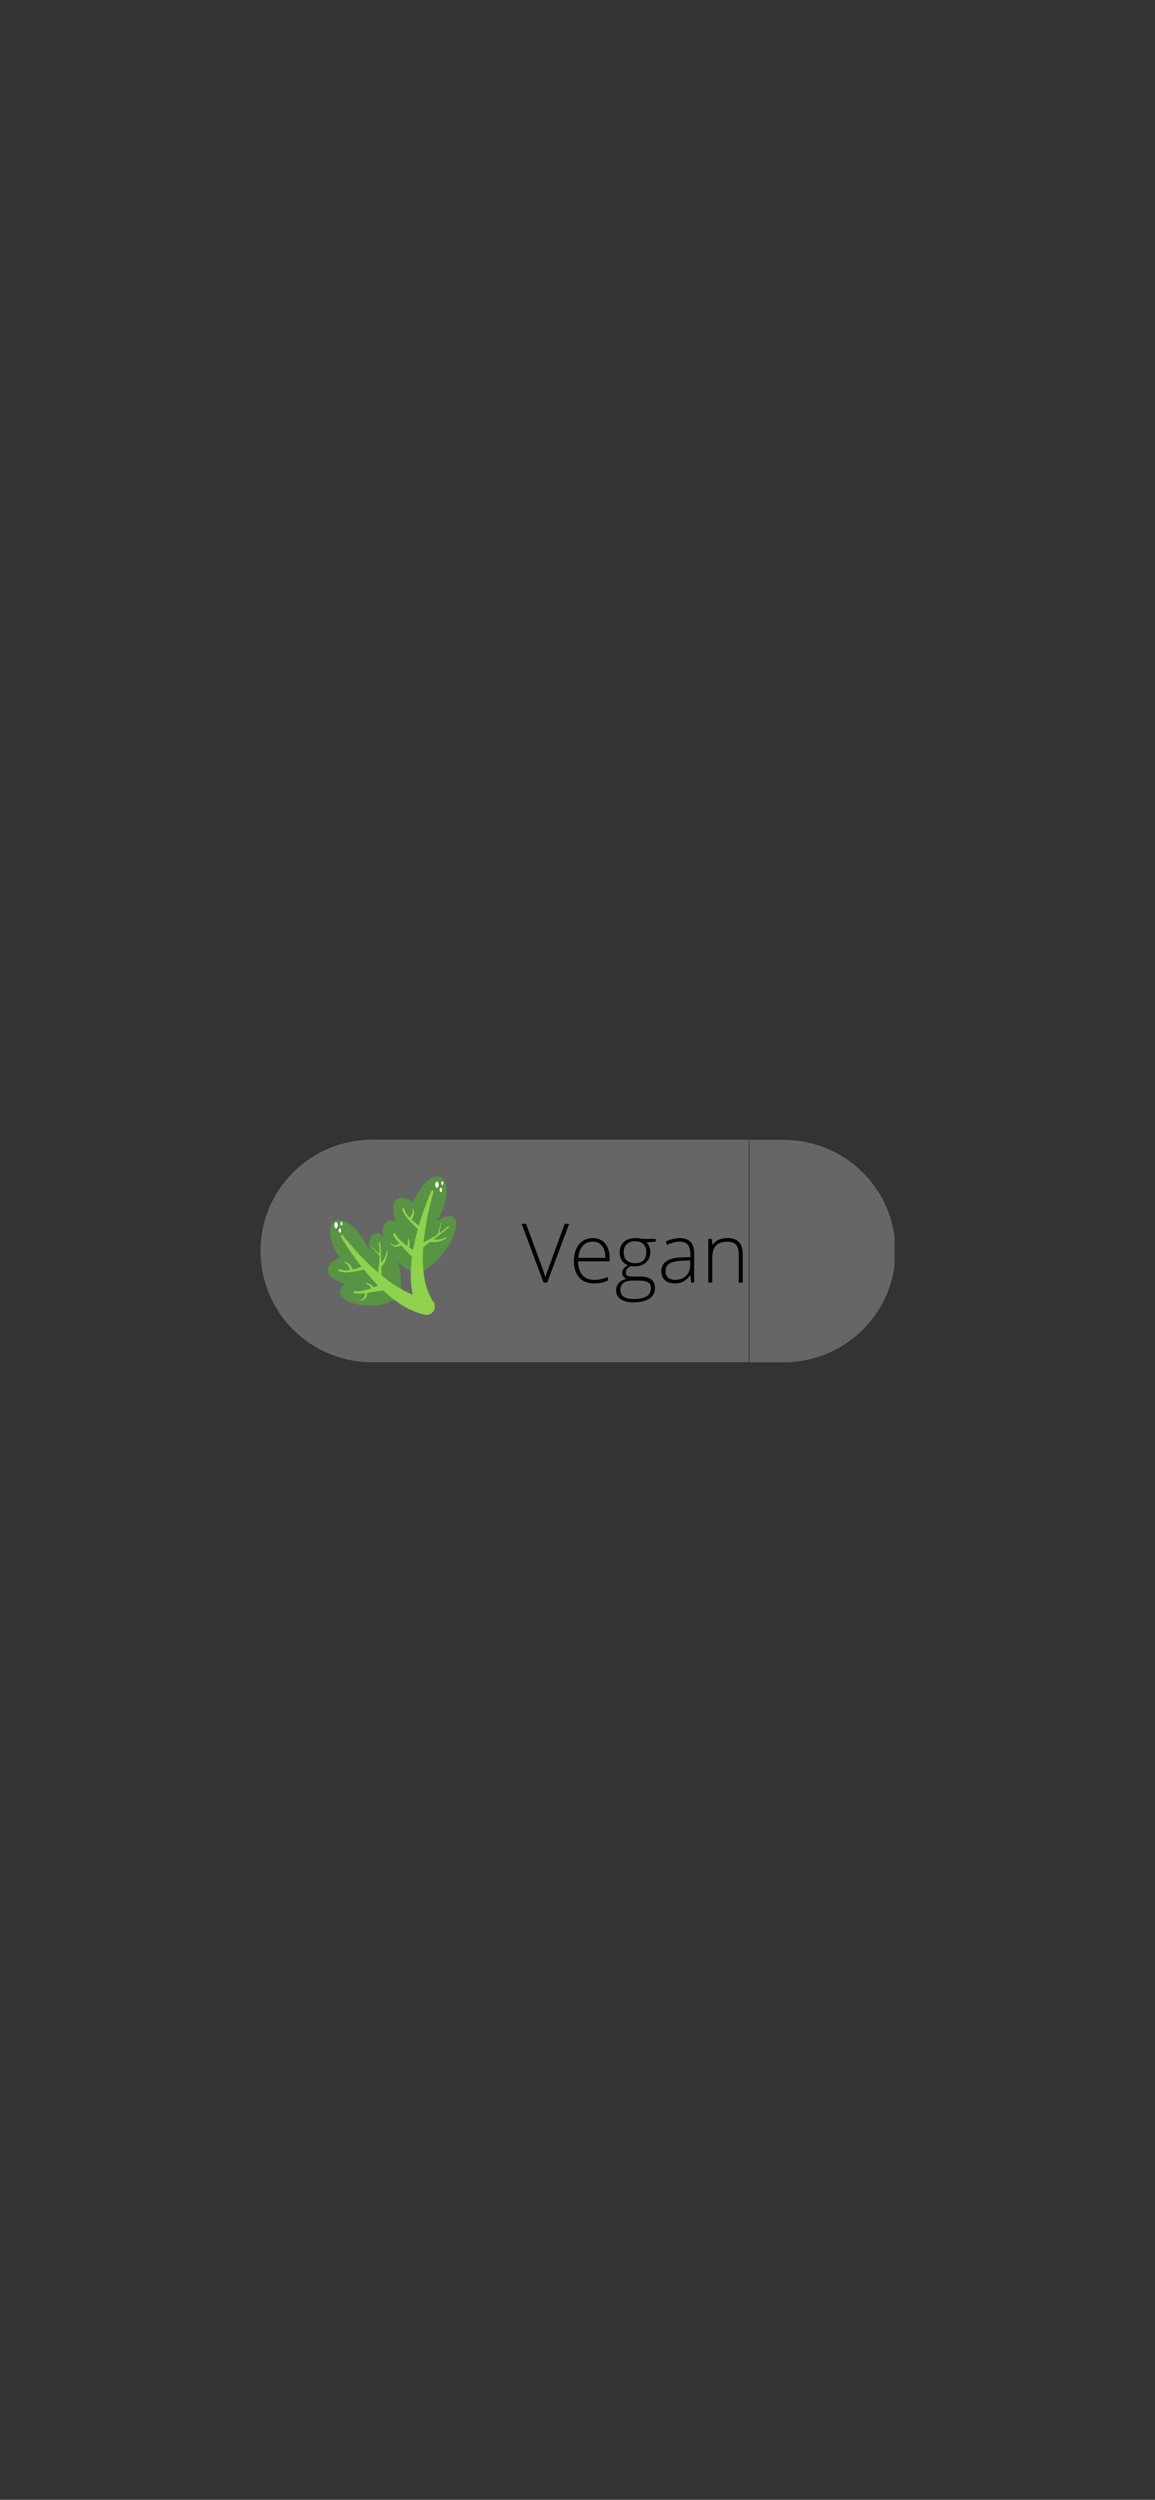 <svg xmlns="http://www.w3.org/2000/svg" xmlns:xlink="http://www.w3.org/1999/xlink" width="414" zoomAndPan="magnify" viewBox="0 0 310.5 672" height="896" preserveAspectRatio="xMidYMid meet" version="1.0"><rect x="0" y="0" width="310.5" height="672" fill="#333333" stroke="none"/><defs><filter x="0%" y="0%" width="100%" height="100%" id="9fd450112a"><feColorMatrix values="0 0 0 0 1 0 0 0 0 1 0 0 0 0 1 0 0 0 1 0" color-interpolation-filters="sRGB"/></filter><g/><mask id="d9090b514d"><g filter="url(#9fd450112a)"><rect x="-31.05" width="372.6" fill="#000000" y="-67.2" height="806.4" fill-opacity="0.349"/></g></mask><clipPath id="0e82fa8050"><path d="M 1.043 0.289 L 132.293 0.289 L 132.293 60.699 L 1.043 60.699 Z M 1.043 0.289 " clip-rule="nonzero"/></clipPath><clipPath id="28adb32473"><rect x="0" width="174" y="0" height="61"/></clipPath><clipPath id="711f46ede1"><path d="M 102 316.105 L 123 316.105 L 123 343 L 102 343 Z M 102 316.105 " clip-rule="nonzero"/></clipPath><clipPath id="f8b167c898"><path d="M 91 331 L 117 331 L 117 353.605 L 91 353.605 Z M 91 331 " clip-rule="nonzero"/></clipPath><mask id="020d7eec78"><g filter="url(#9fd450112a)"><rect x="-31.05" width="372.6" fill="#000000" y="-67.2" height="806.4" fill-opacity="0.349"/></g></mask><clipPath id="5c48feeef1"><path d="M 133.496 0.289 L 172.496 0.289 L 172.496 60.746 L 133.496 60.746 Z M 133.496 0.289 " clip-rule="nonzero"/></clipPath><clipPath id="84233c03a3"><rect x="0" width="174" y="0" height="61"/></clipPath></defs><g mask="url(#d9090b514d)"><g transform="matrix(1, 0, 0, 1, 69, 306)"><g clip-path="url(#28adb32473)"><g clip-path="url(#0e82fa8050)"><path fill="#c6c6c6" d="M 172.793 30.266 C 172.793 46.82 159.344 60.176 142.672 60.176 L 31.164 60.176 C 14.492 60.289 1.043 46.82 1.043 30.266 C 1.043 13.715 14.492 0.359 31.164 0.359 L 142.559 0.359 C 159.344 0.359 172.793 13.715 172.793 30.266 Z M 172.793 30.266 " fill-opacity="1" fill-rule="nonzero"/></g></g></g></g><g clip-path="url(#711f46ede1)"><path fill="#599344" d="M 121.223 326.977 C 120.23 326.793 118.871 327.324 117.426 328.355 C 118.195 327.184 118.863 325.797 119.34 324.301 C 120.727 319.957 119.973 316.34 117.66 316.219 C 115.461 316.098 112.641 319.184 111.18 323.219 C 109.809 322.246 108.449 321.797 107.391 322.09 C 105.555 322.598 105.199 325.18 106.336 328.27 C 105.656 328.074 105.027 328.039 104.488 328.203 C 102.277 328.867 102.449 332.555 104.875 336.441 C 105.801 337.922 106.957 339.484 108.605 340.672 C 109.215 341.109 109.906 341.496 110.617 341.863 C 111.098 342.109 111.719 342.492 112.434 342.449 C 113.348 342.398 114.137 341.637 114.586 341.191 C 115.289 340.492 116.301 339.93 117.023 339.238 C 117.832 338.465 118.543 337.652 119.176 336.828 C 119.562 336.32 119.926 335.809 120.262 335.293 C 122.969 331.109 123.398 327.383 121.223 326.977 " fill-opacity="1" fill-rule="nonzero"/></g><path fill="#8ed24d" d="M 116.562 320.445 C 116.562 320.445 116.418 320.891 116.199 321.688 C 115.977 322.477 115.676 323.617 115.363 324.992 C 115.047 326.367 114.719 327.98 114.438 329.711 C 114.293 330.578 114.172 331.477 114.059 332.383 C 114.004 332.836 113.957 333.297 113.91 333.758 C 113.871 334.219 113.824 334.68 113.797 335.141 C 113.77 335.602 113.73 336.062 113.719 336.523 C 113.699 336.98 113.684 337.438 113.684 337.887 C 113.68 338.113 113.68 338.336 113.676 338.559 C 113.68 338.781 113.688 339.004 113.691 339.223 C 113.691 339.664 113.723 340.094 113.742 340.516 C 113.793 341.363 113.879 342.168 113.984 342.922 C 114.031 343.301 114.109 343.66 114.168 344.008 C 114.227 344.359 114.316 344.684 114.387 345 C 114.418 345.16 114.457 345.312 114.504 345.457 C 114.547 345.605 114.59 345.75 114.625 345.891 C 114.699 346.172 114.793 346.426 114.883 346.664 C 115.039 347.152 115.23 347.543 115.367 347.871 C 115.434 348.035 115.512 348.168 115.578 348.289 C 115.641 348.41 115.695 348.512 115.738 348.594 C 115.824 348.758 115.871 348.844 115.871 348.844 L 115.934 348.965 C 116.512 350.07 116.098 351.438 115.008 352.023 C 113.914 352.613 112.562 352.191 111.98 351.086 C 111.938 351.008 111.898 350.918 111.867 350.836 C 111.867 350.836 111.82 350.707 111.727 350.465 C 111.684 350.348 111.625 350.199 111.562 350.023 C 111.496 349.848 111.414 349.648 111.355 349.422 C 111.227 348.965 111.051 348.418 110.926 347.785 C 110.855 347.469 110.781 347.133 110.734 346.781 C 110.707 346.605 110.68 346.426 110.648 346.238 C 110.617 346.055 110.594 345.867 110.578 345.672 C 110.547 345.289 110.492 344.887 110.473 344.477 C 110.457 344.062 110.422 343.637 110.422 343.203 C 110.41 342.336 110.43 341.426 110.492 340.496 C 110.527 340.031 110.555 339.562 110.613 339.09 C 110.637 338.852 110.664 338.613 110.688 338.375 C 110.719 338.141 110.754 337.898 110.785 337.66 C 110.848 337.184 110.926 336.703 111.008 336.227 C 111.082 335.746 111.18 335.27 111.27 334.793 C 111.359 334.312 111.473 333.844 111.57 333.371 C 111.684 332.902 111.789 332.434 111.906 331.973 C 112.141 331.055 112.383 330.152 112.641 329.289 C 113.148 327.562 113.688 325.977 114.18 324.633 C 114.672 323.289 115.117 322.184 115.441 321.418 C 115.766 320.648 115.965 320.215 115.965 320.215 C 116.039 320.051 116.23 319.98 116.391 320.055 C 116.539 320.125 116.609 320.293 116.562 320.445 " fill-opacity="1" fill-rule="nonzero"/><path fill="#8ed24d" d="M 111.012 338.211 C 111.012 338.211 110.992 338.188 110.953 338.141 C 110.914 338.094 110.852 338.023 110.777 337.938 C 110.633 337.762 110.418 337.527 110.16 337.242 C 110.031 337.105 109.891 336.953 109.742 336.793 C 109.594 336.637 109.434 336.469 109.273 336.297 C 108.945 335.957 108.598 335.59 108.25 335.227 C 108.082 335.039 107.906 334.863 107.738 334.676 C 107.574 334.492 107.406 334.312 107.25 334.129 C 107.098 333.949 106.945 333.777 106.809 333.605 C 106.668 333.438 106.539 333.277 106.43 333.117 C 106.312 332.965 106.203 332.82 106.121 332.684 C 106.035 332.543 105.949 332.441 105.902 332.324 C 105.793 332.109 105.73 331.988 105.73 331.988 C 105.648 331.832 105.711 331.637 105.867 331.555 C 106.02 331.477 106.211 331.535 106.293 331.691 C 106.293 331.695 106.293 331.695 106.293 331.695 L 106.316 331.742 C 106.316 331.742 106.367 331.844 106.453 332.016 C 106.488 332.102 106.574 332.207 106.645 332.32 C 106.723 332.441 106.824 332.566 106.941 332.707 C 107.051 332.848 107.184 332.988 107.328 333.137 C 107.465 333.289 107.629 333.441 107.793 333.598 C 107.953 333.754 108.141 333.906 108.32 334.062 C 108.5 334.219 108.691 334.375 108.883 334.527 C 109.074 334.672 109.27 334.824 109.461 334.969 C 109.656 335.109 109.848 335.246 110.035 335.379 C 110.418 335.633 110.781 335.859 111.105 336.047 C 111.422 336.227 111.699 336.371 111.895 336.461 C 111.988 336.512 112.062 336.543 112.117 336.562 C 112.168 336.586 112.199 336.602 112.199 336.602 C 112.715 336.824 112.953 337.434 112.727 337.957 C 112.504 338.48 111.906 338.723 111.387 338.496 C 111.238 338.43 111.109 338.328 111.012 338.211 " fill-opacity="1" fill-rule="nonzero"/><path fill="#8ed24d" d="M 112.68 334.527 C 112.68 334.527 112.812 334.473 113.039 334.371 C 113.266 334.266 113.586 334.121 113.969 333.934 C 114.16 333.836 114.367 333.734 114.586 333.621 C 114.801 333.508 115.027 333.387 115.262 333.258 C 115.496 333.133 115.738 333 115.977 332.859 C 116.219 332.715 116.465 332.57 116.707 332.426 C 116.953 332.285 117.191 332.129 117.426 331.977 C 117.66 331.82 117.891 331.672 118.109 331.523 C 118.332 331.375 118.535 331.219 118.727 331.07 C 118.922 330.922 119.105 330.785 119.273 330.652 C 119.445 330.527 119.578 330.387 119.707 330.273 C 119.836 330.156 119.945 330.055 120.031 329.965 C 120.207 329.793 120.309 329.695 120.309 329.695 L 120.324 329.684 C 120.41 329.602 120.547 329.602 120.629 329.688 C 120.711 329.773 120.707 329.914 120.621 329.996 C 120.617 330 120.613 330.004 120.605 330.008 C 120.605 330.008 120.492 330.102 120.293 330.258 C 120.195 330.34 120.078 330.434 119.945 330.551 C 119.875 330.605 119.805 330.668 119.73 330.73 C 119.656 330.797 119.574 330.863 119.488 330.926 C 119.312 331.055 119.133 331.195 118.938 331.348 C 118.738 331.496 118.543 331.668 118.328 331.824 C 117.895 332.145 117.441 332.5 116.98 332.84 C 116.062 333.527 115.141 334.215 114.449 334.73 C 114.105 334.992 113.816 335.215 113.617 335.363 C 113.414 335.52 113.301 335.609 113.301 335.609 L 113.293 335.613 C 113.02 335.828 112.629 335.773 112.418 335.5 C 112.207 335.223 112.258 334.824 112.535 334.613 C 112.578 334.578 112.629 334.547 112.68 334.527 " fill-opacity="1" fill-rule="nonzero"/><path fill="#8ed24d" d="M 112.797 330.832 C 112.797 330.832 112.457 330.516 111.945 330.039 C 111.695 329.805 111.402 329.523 111.094 329.227 C 110.785 328.926 110.461 328.598 110.148 328.262 C 109.988 328.094 109.836 327.922 109.688 327.75 C 109.539 327.578 109.398 327.402 109.262 327.23 C 109.133 327.059 109.004 326.887 108.891 326.719 C 108.781 326.551 108.68 326.387 108.594 326.227 C 108.508 326.074 108.438 325.922 108.379 325.785 C 108.32 325.648 108.277 325.523 108.25 325.418 C 108.215 325.312 108.199 325.227 108.188 325.168 C 108.176 325.105 108.168 325.074 108.168 325.074 C 108.137 324.926 108.234 324.777 108.383 324.746 C 108.535 324.715 108.68 324.809 108.711 324.961 C 108.711 324.965 108.711 324.969 108.715 324.973 L 108.719 325 C 108.719 325 108.723 325.023 108.73 325.07 C 108.738 325.117 108.742 325.184 108.77 325.27 C 108.789 325.355 108.828 325.457 108.875 325.574 C 108.926 325.691 108.984 325.828 109.062 325.965 C 109.141 326.105 109.238 326.254 109.34 326.406 C 109.449 326.559 109.57 326.715 109.699 326.875 C 109.961 327.191 110.266 327.516 110.586 327.82 C 110.906 328.121 111.246 328.414 111.57 328.676 C 111.898 328.934 112.211 329.16 112.488 329.344 C 112.762 329.531 113.004 329.676 113.168 329.773 C 113.25 329.824 113.316 329.859 113.359 329.883 C 113.406 329.906 113.43 329.918 113.43 329.918 C 113.699 330.066 113.805 330.402 113.664 330.676 C 113.52 330.949 113.188 331.059 112.914 330.914 C 112.871 330.891 112.832 330.859 112.797 330.832 " fill-opacity="1" fill-rule="nonzero"/><path fill="#8ed24d" d="M 110.016 327.355 C 110.016 327.355 110.02 327.352 110.035 327.34 C 110.043 327.336 110.062 327.32 110.086 327.301 C 110.137 327.258 110.207 327.191 110.285 327.105 C 110.445 326.934 110.629 326.672 110.75 326.375 C 110.785 326.301 110.805 326.223 110.832 326.145 C 110.859 326.07 110.867 325.992 110.887 325.918 C 110.906 325.844 110.906 325.766 110.914 325.695 C 110.926 325.625 110.926 325.559 110.926 325.496 C 110.922 325.434 110.93 325.375 110.922 325.324 C 110.918 325.273 110.914 325.227 110.91 325.191 C 110.902 325.117 110.898 325.074 110.898 325.074 L 110.895 325.059 C 110.887 324.992 110.938 324.93 111.008 324.922 C 111.07 324.918 111.125 324.953 111.141 325.012 C 111.141 325.012 111.152 325.055 111.176 325.133 C 111.188 325.176 111.203 325.223 111.219 325.277 C 111.238 325.328 111.242 325.398 111.258 325.465 C 111.27 325.535 111.285 325.613 111.289 325.695 C 111.293 325.773 111.309 325.863 111.301 325.953 C 111.297 326.043 111.301 326.141 111.285 326.234 C 111.277 326.328 111.266 326.426 111.246 326.523 C 111.168 326.906 111.004 327.273 110.844 327.527 C 110.766 327.652 110.691 327.754 110.633 327.828 C 110.605 327.859 110.582 327.891 110.562 327.914 C 110.547 327.934 110.535 327.941 110.535 327.941 C 110.391 328.102 110.141 328.113 109.984 327.969 C 109.824 327.82 109.812 327.57 109.957 327.406 C 109.973 327.387 109.992 327.371 110.012 327.359 L 110.016 327.355 " fill-opacity="1" fill-rule="nonzero"/><path fill="#8ed24d" d="M 109.164 335.539 C 109.164 335.539 109.168 335.531 109.176 335.516 C 109.184 335.508 109.195 335.488 109.211 335.461 C 109.242 335.402 109.285 335.32 109.328 335.215 C 109.422 335.008 109.527 334.711 109.586 334.406 C 109.617 334.254 109.633 334.098 109.645 333.949 C 109.648 333.875 109.648 333.809 109.648 333.738 C 109.648 333.672 109.648 333.605 109.641 333.551 C 109.633 333.43 109.617 333.332 109.605 333.262 C 109.598 333.195 109.59 333.156 109.59 333.156 L 109.586 333.141 C 109.574 333.059 109.629 332.98 109.711 332.969 C 109.785 332.957 109.852 332.996 109.875 333.066 C 109.875 333.066 109.891 333.105 109.918 333.18 C 109.941 333.25 109.977 333.355 110.008 333.484 C 110.027 333.551 110.043 333.621 110.055 333.695 C 110.07 333.77 110.086 333.852 110.094 333.934 C 110.113 334.098 110.125 334.277 110.121 334.457 C 110.117 334.816 110.062 335.176 109.996 335.441 C 109.965 335.574 109.93 335.684 109.906 335.762 C 109.895 335.801 109.883 335.832 109.871 335.859 C 109.863 335.879 109.859 335.891 109.859 335.891 C 109.781 336.094 109.555 336.195 109.352 336.113 C 109.152 336.035 109.051 335.809 109.133 335.602 C 109.141 335.582 109.152 335.559 109.164 335.539 " fill-opacity="1" fill-rule="nonzero"/><path fill="#8ed24d" d="M 108.164 334.566 C 108.164 334.566 108.156 334.574 108.133 334.59 C 108.109 334.605 108.07 334.633 108.027 334.656 C 107.941 334.711 107.816 334.781 107.664 334.855 C 107.586 334.891 107.5 334.926 107.41 334.965 C 107.316 334.996 107.223 335.035 107.117 335.062 L 106.957 335.102 C 106.902 335.109 106.844 335.121 106.789 335.129 C 106.676 335.152 106.555 335.148 106.441 335.152 C 106.383 335.152 106.32 335.145 106.266 335.137 C 106.207 335.133 106.148 335.125 106.09 335.105 C 106.035 335.094 105.98 335.074 105.926 335.062 C 105.871 335.047 105.82 335.016 105.773 334.992 C 105.723 334.965 105.676 334.941 105.629 334.914 C 105.59 334.883 105.547 334.852 105.508 334.82 C 105.469 334.793 105.43 334.762 105.398 334.734 C 105.367 334.695 105.34 334.664 105.312 334.633 C 105.258 334.566 105.203 334.516 105.172 334.453 C 105.137 334.398 105.109 334.348 105.086 334.305 C 105.039 334.223 105.012 334.18 105.012 334.18 C 104.992 334.148 105.004 334.105 105.035 334.09 C 105.059 334.074 105.094 334.078 105.113 334.102 L 105.121 334.109 C 105.121 334.109 105.156 334.148 105.215 334.215 C 105.242 334.246 105.277 334.289 105.316 334.332 C 105.355 334.379 105.414 334.414 105.469 334.461 C 105.496 334.48 105.527 334.508 105.559 334.531 C 105.59 334.551 105.629 334.566 105.664 334.586 C 105.699 334.602 105.734 334.621 105.773 334.641 C 105.812 334.656 105.852 334.664 105.895 334.676 C 105.934 334.684 105.973 334.703 106.016 334.703 C 106.059 334.707 106.102 334.711 106.148 334.711 C 106.234 334.727 106.324 334.699 106.414 334.695 C 106.5 334.668 106.586 334.66 106.672 334.621 C 106.715 334.605 106.754 334.59 106.797 334.574 C 106.836 334.555 106.875 334.535 106.914 334.516 C 106.992 334.48 107.066 334.43 107.137 334.395 C 107.203 334.348 107.262 334.305 107.32 334.266 C 107.434 334.176 107.523 334.102 107.582 334.047 C 107.613 334.016 107.629 334 107.645 333.984 L 107.672 333.957 C 107.824 333.805 108.07 333.805 108.223 333.957 C 108.379 334.113 108.379 334.363 108.223 334.516 C 108.207 334.535 108.188 334.551 108.164 334.566 " fill-opacity="1" fill-rule="nonzero"/><path fill="#8ed24d" d="M 116.066 333.113 C 116.066 333.113 116.078 333.117 116.102 333.121 C 116.121 333.129 116.16 333.137 116.207 333.148 C 116.305 333.172 116.449 333.199 116.629 333.219 C 116.809 333.238 117.02 333.254 117.25 333.25 C 117.363 333.25 117.48 333.242 117.602 333.234 C 117.723 333.23 117.844 333.211 117.969 333.199 C 118.09 333.176 118.211 333.156 118.332 333.137 C 118.453 333.109 118.57 333.082 118.684 333.055 C 118.797 333.023 118.902 332.992 119.008 332.961 C 119.113 332.934 119.207 332.895 119.297 332.863 C 119.473 332.805 119.617 332.734 119.719 332.691 C 119.824 332.648 119.883 332.625 119.883 332.625 L 119.887 332.621 C 119.957 332.59 120.031 332.625 120.059 332.691 C 120.086 332.754 120.062 332.824 120.004 332.859 C 120.004 332.859 119.949 332.891 119.852 332.949 C 119.75 333.008 119.609 333.098 119.434 333.184 C 119.344 333.227 119.25 333.281 119.145 333.324 C 119.039 333.371 118.93 333.418 118.816 333.469 C 118.699 333.512 118.578 333.555 118.453 333.602 C 118.328 333.637 118.199 333.68 118.07 333.715 C 117.941 333.746 117.812 333.785 117.68 333.809 C 117.551 333.832 117.422 333.855 117.293 333.871 C 117.043 333.906 116.805 333.922 116.598 333.926 C 116.391 333.93 116.215 333.918 116.09 333.906 C 116.027 333.898 115.98 333.895 115.938 333.887 C 115.902 333.879 115.887 333.879 115.887 333.879 C 115.672 333.844 115.527 333.641 115.562 333.426 C 115.598 333.207 115.797 333.062 116.012 333.098 C 116.027 333.102 116.043 333.105 116.055 333.109 L 116.066 333.113 " fill-opacity="1" fill-rule="nonzero"/><path fill="#8ed24d" d="M 117.707 331.582 C 117.707 331.582 117.777 331.414 117.867 331.156 C 117.953 330.902 118.051 330.559 118.137 330.211 C 118.223 329.867 118.297 329.52 118.344 329.254 C 118.391 328.992 118.41 328.812 118.41 328.812 C 118.418 328.762 118.465 328.727 118.516 328.734 C 118.566 328.738 118.602 328.785 118.594 328.836 C 118.594 328.84 118.594 328.844 118.594 328.848 C 118.594 328.848 118.547 329.023 118.488 329.281 C 118.43 329.543 118.363 329.895 118.312 330.246 C 118.258 330.602 118.219 330.957 118.199 331.227 C 118.184 331.496 118.184 331.68 118.184 331.68 C 118.188 331.816 118.074 331.934 117.938 331.934 C 117.801 331.938 117.688 331.824 117.688 331.684 C 117.688 331.648 117.695 331.613 117.707 331.582 " fill-opacity="1" fill-rule="nonzero"/><path fill="#599344" d="M 100.145 331.969 C 99.426 332.684 99.082 334.117 99.09 335.906 C 98.578 334.598 97.84 333.25 96.898 331.996 C 94.172 328.359 90.805 326.914 89.383 328.762 C 88.027 330.52 88.914 334.621 91.348 338.141 C 89.777 338.723 88.633 339.594 88.262 340.637 C 87.621 342.449 89.508 344.227 92.668 345.055 C 92.117 345.504 91.734 346.008 91.555 346.543 C 90.824 348.758 93.914 350.73 98.453 350.941 C 100.184 351.023 102.113 350.961 104.02 350.273 C 104.723 350.02 105.434 349.668 106.141 349.289 C 106.613 349.031 107.273 348.734 107.652 348.117 C 108.137 347.328 107.969 346.238 107.867 345.613 C 107.703 344.633 107.824 343.473 107.68 342.477 C 107.516 341.359 107.262 340.305 106.957 339.309 C 106.77 338.695 106.562 338.105 106.336 337.531 C 104.496 332.891 101.723 330.398 100.145 331.969 " fill-opacity="1" fill-rule="nonzero"/><g clip-path="url(#f8b167c898)"><path fill="#8ed24d" d="M 92.184 332.094 C 92.184 332.094 92.461 332.465 92.98 333.105 C 93.496 333.742 94.246 334.645 95.184 335.691 C 96.113 336.742 97.234 337.934 98.477 339.16 C 99.098 339.773 99.754 340.391 100.426 341.004 C 100.762 341.312 101.109 341.613 101.453 341.914 C 101.805 342.211 102.152 342.516 102.512 342.805 C 102.867 343.09 103.223 343.383 103.586 343.656 C 103.945 343.938 104.305 344.211 104.668 344.469 C 104.852 344.602 105.035 344.73 105.215 344.859 C 105.395 344.98 105.578 345.105 105.758 345.227 C 106.113 345.477 106.484 345.699 106.836 345.926 C 107.551 346.367 108.254 346.758 108.926 347.102 C 109.258 347.281 109.594 347.422 109.91 347.574 C 110.227 347.723 110.543 347.836 110.84 347.961 C 110.988 348.023 111.133 348.082 111.277 348.125 C 111.422 348.176 111.562 348.223 111.699 348.27 C 111.969 348.371 112.23 348.438 112.473 348.5 C 112.957 348.648 113.379 348.715 113.727 348.789 C 113.902 348.832 114.055 348.84 114.188 348.855 C 114.32 348.871 114.434 348.887 114.527 348.898 C 114.707 348.918 114.805 348.93 114.805 348.93 L 114.938 348.949 C 116.164 349.102 117.039 350.23 116.887 351.469 C 116.738 352.711 115.621 353.594 114.395 353.441 C 114.309 353.43 114.211 353.41 114.125 353.391 C 114.125 353.391 113.992 353.355 113.746 353.297 C 113.625 353.266 113.473 353.223 113.293 353.176 C 113.113 353.133 112.906 353.086 112.684 353.004 C 112.242 352.855 111.699 352.684 111.117 352.422 C 110.82 352.301 110.508 352.172 110.191 352.008 C 110.031 351.93 109.871 351.848 109.703 351.766 C 109.535 351.688 109.367 351.598 109.207 351.5 C 108.871 351.309 108.516 351.121 108.172 350.906 C 107.828 350.684 107.465 350.465 107.113 350.219 C 106.402 349.73 105.676 349.195 104.957 348.609 C 104.602 348.312 104.238 348.02 103.887 347.703 C 103.711 347.547 103.531 347.391 103.352 347.23 C 103.18 347.066 103.004 346.906 102.828 346.742 C 102.477 346.414 102.133 346.078 101.793 345.734 C 101.441 345.398 101.117 345.043 100.777 344.695 C 100.445 344.348 100.125 343.984 99.801 343.633 C 99.484 343.273 99.168 342.914 98.859 342.555 C 98.246 341.836 97.656 341.117 97.105 340.41 C 95.996 339 95.02 337.648 94.215 336.469 C 93.406 335.289 92.766 334.285 92.328 333.578 C 91.891 332.871 91.652 332.453 91.652 332.453 C 91.562 332.301 91.617 332.102 91.77 332.012 C 91.906 331.93 92.086 331.969 92.184 332.094 " fill-opacity="1" fill-rule="nonzero"/></g><path fill="#8ed24d" d="M 103.402 346.867 C 103.402 346.867 103.371 346.871 103.312 346.875 C 103.25 346.883 103.164 346.891 103.047 346.902 C 102.824 346.93 102.508 346.969 102.133 347.02 C 101.945 347.047 101.742 347.078 101.527 347.109 C 101.312 347.145 101.09 347.18 100.855 347.215 C 100.395 347.289 99.898 347.371 99.402 347.449 C 99.156 347.48 98.91 347.527 98.664 347.559 C 98.418 347.59 98.176 347.625 97.941 347.648 C 97.707 347.676 97.48 347.703 97.262 347.715 C 97.047 347.734 96.844 347.75 96.648 347.75 C 96.457 347.762 96.281 347.77 96.121 347.758 C 95.961 347.746 95.828 347.758 95.707 347.734 C 95.469 347.703 95.332 347.684 95.332 347.684 C 95.16 347.664 95.039 347.5 95.062 347.324 C 95.086 347.148 95.242 347.023 95.418 347.047 L 95.422 347.047 L 95.473 347.055 C 95.473 347.055 95.582 347.07 95.773 347.102 C 95.863 347.121 95.992 347.109 96.129 347.113 C 96.27 347.121 96.434 347.105 96.609 347.09 C 96.785 347.078 96.977 347.051 97.184 347.016 C 97.383 346.988 97.598 346.941 97.82 346.895 C 98.043 346.852 98.27 346.785 98.5 346.727 C 98.73 346.668 98.965 346.594 99.195 346.523 C 99.426 346.449 99.66 346.371 99.887 346.297 C 100.113 346.219 100.336 346.137 100.551 346.055 C 100.977 345.887 101.367 345.711 101.699 345.555 C 102.031 345.391 102.305 345.246 102.492 345.137 C 102.586 345.086 102.652 345.043 102.703 345.012 C 102.75 344.98 102.777 344.961 102.777 344.961 C 103.258 344.664 103.887 344.816 104.184 345.301 C 104.477 345.785 104.328 346.422 103.848 346.719 C 103.711 346.805 103.555 346.855 103.402 346.867 " fill-opacity="1" fill-rule="nonzero"/><path fill="#8ed24d" d="M 101.371 343.375 C 101.371 343.375 101.406 343.234 101.453 342.988 C 101.496 342.742 101.566 342.391 101.629 341.965 C 101.66 341.754 101.699 341.523 101.73 341.277 C 101.762 341.031 101.793 340.777 101.824 340.508 C 101.855 340.242 101.887 339.969 101.906 339.688 C 101.93 339.402 101.953 339.117 101.977 338.832 C 102.004 338.547 102.012 338.262 102.02 337.98 C 102.031 337.699 102.043 337.422 102.047 337.152 C 102.055 336.887 102.039 336.629 102.035 336.383 C 102.027 336.137 102.02 335.906 102.008 335.691 C 102.004 335.477 101.965 335.285 101.945 335.113 C 101.926 334.941 101.906 334.793 101.887 334.668 C 101.852 334.426 101.828 334.285 101.828 334.285 L 101.824 334.266 C 101.805 334.145 101.887 334.035 102.004 334.016 C 102.121 333.996 102.23 334.078 102.25 334.195 C 102.25 334.203 102.25 334.211 102.25 334.215 C 102.25 334.215 102.258 334.363 102.273 334.617 C 102.281 334.746 102.293 334.898 102.309 335.078 C 102.316 335.164 102.324 335.258 102.332 335.355 C 102.344 335.457 102.352 335.562 102.352 335.672 C 102.359 335.887 102.371 336.117 102.383 336.371 C 102.387 336.617 102.414 336.879 102.418 337.148 C 102.426 337.688 102.461 338.266 102.473 338.844 C 102.5 340 102.531 341.156 102.555 342.027 C 102.566 342.461 102.578 342.824 102.586 343.078 C 102.598 343.332 102.605 343.48 102.605 343.48 L 102.605 343.488 C 102.621 343.836 102.355 344.133 102.008 344.148 C 101.664 344.164 101.371 343.895 101.359 343.547 C 101.355 343.488 101.359 343.43 101.371 343.375 " fill-opacity="1" fill-rule="nonzero"/><path fill="#8ed24d" d="M 98.445 341.16 L 97.312 341.418 C 96.977 341.488 96.586 341.57 96.168 341.656 C 95.746 341.738 95.297 341.82 94.844 341.887 C 94.617 341.922 94.391 341.949 94.168 341.977 C 93.941 342 93.719 342.016 93.504 342.031 C 93.285 342.043 93.078 342.047 92.875 342.043 C 92.676 342.039 92.484 342.027 92.309 342.012 C 92.133 341.992 91.969 341.965 91.824 341.938 C 91.68 341.902 91.555 341.871 91.449 341.832 C 91.348 341.805 91.266 341.766 91.211 341.738 C 91.16 341.715 91.129 341.703 91.129 341.703 C 90.988 341.645 90.922 341.477 90.984 341.336 C 91.043 341.191 91.207 341.129 91.348 341.188 C 91.352 341.188 91.352 341.191 91.355 341.191 L 91.383 341.203 C 91.383 341.203 91.402 341.215 91.445 341.234 C 91.488 341.254 91.547 341.289 91.629 341.316 C 91.711 341.348 91.816 341.375 91.938 341.406 C 92.062 341.43 92.203 341.457 92.363 341.473 C 92.52 341.484 92.691 341.492 92.879 341.492 C 93.066 341.492 93.258 341.48 93.465 341.465 C 93.871 341.43 94.305 341.363 94.734 341.27 C 95.168 341.176 95.594 341.066 95.992 340.945 C 96.391 340.824 96.754 340.688 97.062 340.566 C 97.371 340.445 97.625 340.332 97.801 340.25 C 97.887 340.211 97.953 340.176 98 340.152 C 98.043 340.129 98.066 340.117 98.066 340.117 C 98.34 339.973 98.672 340.082 98.812 340.359 C 98.957 340.633 98.848 340.969 98.578 341.113 C 98.535 341.137 98.488 341.152 98.445 341.16 " fill-opacity="1" fill-rule="nonzero"/><path fill="#8ed24d" d="M 94.035 341.48 C 94.035 341.48 94.031 341.469 94.031 341.453 C 94.031 341.441 94.031 341.418 94.027 341.387 C 94.023 341.324 94.012 341.227 93.984 341.109 C 93.938 340.883 93.832 340.574 93.66 340.305 C 93.617 340.234 93.57 340.172 93.52 340.109 C 93.477 340.043 93.418 339.992 93.367 339.934 C 93.316 339.871 93.258 339.828 93.203 339.781 C 93.156 339.73 93.098 339.695 93.047 339.66 C 92.996 339.621 92.953 339.586 92.906 339.562 C 92.863 339.539 92.824 339.516 92.793 339.496 C 92.727 339.461 92.688 339.441 92.688 339.441 L 92.676 339.434 C 92.617 339.398 92.594 339.324 92.629 339.262 C 92.66 339.207 92.723 339.184 92.777 339.203 C 92.777 339.203 92.82 339.219 92.898 339.242 C 92.938 339.258 92.984 339.273 93.039 339.289 C 93.094 339.305 93.148 339.336 93.211 339.367 C 93.277 339.395 93.348 339.426 93.418 339.473 C 93.484 339.516 93.566 339.551 93.633 339.609 C 93.707 339.664 93.785 339.715 93.855 339.781 C 93.922 339.844 93.996 339.91 94.062 339.98 C 94.332 340.266 94.531 340.613 94.645 340.887 C 94.707 341.023 94.746 341.145 94.77 341.234 C 94.781 341.277 94.793 341.316 94.797 341.344 C 94.805 341.367 94.809 341.383 94.809 341.383 C 94.855 341.594 94.719 341.809 94.512 341.855 C 94.301 341.902 94.09 341.77 94.043 341.555 C 94.039 341.531 94.035 341.504 94.035 341.48 " fill-opacity="1" fill-rule="nonzero"/><path fill="#8ed24d" d="M 100.18 346.871 L 100.168 346.848 C 100.164 346.836 100.156 346.816 100.141 346.785 C 100.113 346.73 100.07 346.645 100.012 346.547 C 99.895 346.348 99.719 346.094 99.5 345.871 C 99.395 345.758 99.277 345.656 99.168 345.562 C 99.109 345.516 99.051 345.477 98.996 345.438 C 98.941 345.398 98.891 345.363 98.84 345.336 C 98.738 345.273 98.648 345.227 98.586 345.199 L 98.492 345.152 L 98.48 345.145 C 98.402 345.109 98.371 345.02 98.41 344.945 C 98.441 344.879 98.516 344.844 98.582 344.863 C 98.582 344.863 98.625 344.875 98.695 344.895 C 98.773 344.914 98.875 344.945 99 344.992 C 99.062 345.016 99.129 345.043 99.199 345.074 C 99.266 345.105 99.34 345.137 99.41 345.18 C 99.559 345.258 99.711 345.352 99.852 345.457 C 100.141 345.664 100.398 345.914 100.578 346.121 C 100.668 346.227 100.738 346.316 100.785 346.383 C 100.809 346.414 100.828 346.445 100.844 346.469 L 100.863 346.496 C 100.984 346.68 100.934 346.926 100.754 347.043 C 100.574 347.168 100.332 347.117 100.211 346.938 C 100.199 346.918 100.188 346.891 100.18 346.871 " fill-opacity="1" fill-rule="nonzero"/><path fill="#8ed24d" d="M 98.82 347.141 C 98.82 347.141 98.82 347.156 98.816 347.184 C 98.816 347.211 98.816 347.258 98.812 347.309 C 98.809 347.41 98.793 347.551 98.766 347.723 C 98.75 347.809 98.73 347.898 98.707 347.996 C 98.68 348.094 98.66 348.191 98.617 348.293 C 98.598 348.348 98.578 348.398 98.559 348.449 C 98.539 348.5 98.512 348.555 98.488 348.605 C 98.445 348.711 98.367 348.809 98.309 348.906 C 98.273 348.953 98.23 349 98.195 349.047 C 98.156 349.09 98.117 349.137 98.07 349.172 C 98.023 349.207 97.98 349.246 97.938 349.281 C 97.891 349.32 97.84 349.34 97.793 349.367 C 97.742 349.395 97.699 349.422 97.652 349.441 C 97.602 349.461 97.551 349.473 97.504 349.492 C 97.457 349.504 97.41 349.52 97.367 349.531 C 97.324 349.535 97.281 349.539 97.238 349.547 C 97.156 349.551 97.082 349.566 97.016 349.559 C 96.949 349.555 96.891 349.551 96.844 349.547 C 96.75 349.539 96.695 349.535 96.695 349.535 C 96.66 349.531 96.633 349.5 96.637 349.465 C 96.641 349.434 96.664 349.406 96.695 349.406 L 96.703 349.402 C 96.703 349.402 96.754 349.398 96.844 349.387 C 96.887 349.383 96.938 349.375 97 349.367 C 97.059 349.363 97.121 349.332 97.191 349.316 C 97.223 349.305 97.258 349.293 97.297 349.281 C 97.332 349.266 97.363 349.246 97.402 349.227 C 97.438 349.207 97.473 349.188 97.508 349.168 C 97.543 349.145 97.574 349.113 97.605 349.086 C 97.637 349.059 97.676 349.039 97.703 349 C 97.73 348.969 97.754 348.934 97.785 348.898 C 97.84 348.836 97.875 348.742 97.918 348.668 C 97.949 348.582 97.992 348.504 98.008 348.414 C 98.02 348.367 98.031 348.324 98.043 348.281 C 98.047 348.234 98.055 348.191 98.062 348.148 C 98.078 348.062 98.078 347.977 98.086 347.898 C 98.09 347.812 98.09 347.738 98.09 347.668 C 98.086 347.523 98.074 347.406 98.062 347.324 C 98.059 347.285 98.051 347.262 98.047 347.242 C 98.043 347.219 98.043 347.207 98.043 347.207 L 98.043 347.203 C 98.004 346.988 98.145 346.781 98.359 346.742 C 98.57 346.707 98.773 346.848 98.812 347.062 C 98.816 347.09 98.82 347.117 98.82 347.141 " fill-opacity="1" fill-rule="nonzero"/><path fill="#8ed24d" d="M 102.164 339.758 C 102.164 339.758 102.176 339.75 102.195 339.734 C 102.211 339.723 102.238 339.695 102.277 339.664 C 102.352 339.594 102.457 339.492 102.574 339.352 C 102.691 339.215 102.828 339.051 102.953 338.855 C 103.02 338.762 103.082 338.66 103.145 338.555 C 103.211 338.449 103.262 338.34 103.324 338.23 C 103.375 338.117 103.43 338.008 103.484 337.895 C 103.531 337.781 103.574 337.668 103.621 337.559 C 103.656 337.445 103.695 337.336 103.73 337.234 C 103.766 337.133 103.789 337.031 103.812 336.938 C 103.867 336.754 103.895 336.598 103.918 336.488 C 103.938 336.379 103.953 336.316 103.953 336.316 L 103.953 336.309 C 103.969 336.234 104.039 336.191 104.109 336.207 C 104.176 336.219 104.223 336.281 104.215 336.344 C 104.215 336.344 104.211 336.414 104.199 336.527 C 104.191 336.645 104.184 336.809 104.152 337.008 C 104.133 337.105 104.125 337.215 104.102 337.328 C 104.078 337.441 104.055 337.559 104.027 337.684 C 103.996 337.805 103.961 337.93 103.926 338.059 C 103.887 338.184 103.848 338.316 103.801 338.441 C 103.754 338.566 103.707 338.695 103.652 338.816 C 103.598 338.941 103.543 339.062 103.484 339.176 C 103.367 339.402 103.242 339.609 103.129 339.785 C 103.012 339.957 102.902 340.094 102.824 340.191 C 102.781 340.242 102.75 340.277 102.719 340.309 L 102.68 340.348 C 102.531 340.504 102.285 340.504 102.129 340.355 C 101.973 340.203 101.973 339.953 102.121 339.797 C 102.133 339.785 102.145 339.773 102.156 339.766 L 102.164 339.758 " fill-opacity="1" fill-rule="nonzero"/><path fill="#8ed24d" d="M 101.863 337.52 C 101.863 337.52 101.77 337.367 101.613 337.148 C 101.457 336.93 101.234 336.652 101 336.383 C 100.77 336.109 100.531 335.852 100.344 335.664 C 100.156 335.473 100.023 335.352 100.023 335.352 C 99.984 335.316 99.984 335.258 100.02 335.223 C 100.051 335.184 100.109 335.18 100.148 335.215 C 100.152 335.219 100.156 335.223 100.156 335.223 C 100.156 335.223 100.27 335.359 100.449 335.559 C 100.625 335.758 100.875 336.012 101.129 336.258 C 101.383 336.504 101.652 336.742 101.859 336.91 C 102.066 337.078 102.219 337.18 102.219 337.18 C 102.332 337.258 102.359 337.418 102.281 337.531 C 102.203 337.648 102.051 337.676 101.934 337.598 C 101.906 337.578 101.883 337.551 101.863 337.52 " fill-opacity="1" fill-rule="nonzero"/><path fill="#ffffff" d="M 117.934 318.457 C 117.934 318.918 117.723 319.289 117.465 319.289 C 117.207 319.289 116.996 318.918 116.996 318.457 C 116.996 318 117.207 317.629 117.465 317.629 C 117.723 317.629 117.934 318 117.934 318.457 " fill-opacity="1" fill-rule="nonzero"/><path fill="#ffffff" d="M 118.84 319.879 C 118.84 320.207 118.691 320.473 118.508 320.473 C 118.324 320.473 118.176 320.207 118.176 319.879 C 118.176 319.555 118.324 319.289 118.508 319.289 C 118.691 319.289 118.84 319.555 118.84 319.879 " fill-opacity="1" fill-rule="nonzero"/><path fill="#ffffff" d="M 119.207 318.047 C 119.207 318.324 119.078 318.551 118.922 318.551 C 118.766 318.551 118.641 318.324 118.641 318.047 C 118.641 317.77 118.766 317.547 118.922 317.547 C 119.078 317.547 119.207 317.77 119.207 318.047 " fill-opacity="1" fill-rule="nonzero"/><path fill="#ffffff" d="M 90.805 329.363 C 90.805 329.824 90.594 330.195 90.336 330.195 C 90.078 330.195 89.867 329.824 89.867 329.363 C 89.867 328.902 90.078 328.531 90.336 328.531 C 90.594 328.531 90.805 328.902 90.805 329.363 " fill-opacity="1" fill-rule="nonzero"/><path fill="#ffffff" d="M 91.711 330.785 C 91.711 331.113 91.562 331.375 91.379 331.375 C 91.195 331.375 91.047 331.113 91.047 330.785 C 91.047 330.457 91.195 330.195 91.379 330.195 C 91.562 330.195 91.711 330.457 91.711 330.785 " fill-opacity="1" fill-rule="nonzero"/><path fill="#ffffff" d="M 92.078 328.953 C 92.078 329.23 91.949 329.453 91.797 329.453 C 91.641 329.453 91.516 329.23 91.516 328.953 C 91.516 328.676 91.641 328.453 91.797 328.453 C 91.949 328.453 92.078 328.676 92.078 328.953 " fill-opacity="1" fill-rule="nonzero"/><g mask="url(#020d7eec78)"><g transform="matrix(1, 0, 0, 1, 68, 306)"><g clip-path="url(#84233c03a3)"><g clip-path="url(#5c48feeef1)"><path fill="#c6c6c6" d="M 172.734 30.316 C 172.734 46.867 159.285 60.223 142.617 60.223 L 31.105 60.223 C 14.438 60.336 0.988 46.867 0.988 30.316 C 0.988 13.762 14.438 0.406 31.105 0.406 L 142.5 0.406 C 159.285 0.406 172.734 13.762 172.734 30.316 Z M 172.734 30.316 " fill-opacity="1" fill-rule="nonzero"/></g></g></g></g><g fill="#000000" fill-opacity="1"><g transform="translate(140.239, 344.79)"><g><path d="M 11.562 -15.797 L 12.766 -15.797 L 6.859 0 L 5.891 0 L 0 -15.797 L 1.172 -15.797 L 5.156 -5.047 C 5.758 -3.422 6.164 -2.203 6.375 -1.391 C 6.52 -1.93 6.805 -2.77 7.234 -3.906 Z M 11.562 -15.797 "/></g></g><g transform="translate(153.008, 344.79)"><g><path d="M 6.703 0.219 C 5.004 0.219 3.676 -0.305 2.719 -1.359 C 1.758 -2.41 1.281 -3.883 1.281 -5.781 C 1.281 -7.656 1.738 -9.156 2.656 -10.281 C 3.582 -11.406 4.828 -11.969 6.391 -11.969 C 7.773 -11.969 8.867 -11.484 9.672 -10.516 C 10.473 -9.555 10.875 -8.25 10.875 -6.594 L 10.875 -5.719 L 2.406 -5.719 C 2.426 -4.113 2.801 -2.883 3.531 -2.031 C 4.27 -1.176 5.328 -0.75 6.703 -0.75 C 7.379 -0.75 7.969 -0.797 8.469 -0.891 C 8.977 -0.984 9.625 -1.188 10.406 -1.5 L 10.406 -0.531 C 9.738 -0.238 9.125 -0.039 8.562 0.062 C 8 0.164 7.379 0.219 6.703 0.219 Z M 6.391 -11.016 C 5.266 -11.016 4.359 -10.641 3.672 -9.891 C 2.984 -9.148 2.582 -8.078 2.469 -6.672 L 9.734 -6.672 C 9.734 -8.035 9.438 -9.098 8.844 -9.859 C 8.258 -10.629 7.441 -11.016 6.391 -11.016 Z M 6.391 -11.016 "/></g></g><g transform="translate(165.151, 344.79)"><g><path d="M 11.125 -11.75 L 11.125 -11 L 8.703 -10.844 C 9.348 -10.039 9.672 -9.156 9.672 -8.188 C 9.672 -7.062 9.289 -6.145 8.531 -5.438 C 7.781 -4.738 6.773 -4.391 5.516 -4.391 C 4.973 -4.391 4.598 -4.41 4.391 -4.453 C 3.961 -4.223 3.633 -3.957 3.406 -3.656 C 3.188 -3.352 3.078 -3.035 3.078 -2.703 C 3.078 -2.328 3.219 -2.051 3.5 -1.875 C 3.789 -1.707 4.27 -1.625 4.938 -1.625 L 6.984 -1.625 C 8.266 -1.625 9.242 -1.363 9.922 -0.844 C 10.598 -0.332 10.938 0.426 10.938 1.438 C 10.938 2.676 10.43 3.629 9.422 4.297 C 8.422 4.973 6.988 5.312 5.125 5.312 C 3.656 5.312 2.516 5.023 1.703 4.453 C 0.891 3.891 0.484 3.098 0.484 2.078 C 0.484 1.273 0.734 0.609 1.234 0.078 C 1.734 -0.453 2.41 -0.816 3.266 -1.016 C 2.922 -1.172 2.641 -1.383 2.422 -1.656 C 2.211 -1.938 2.109 -2.254 2.109 -2.609 C 2.109 -3.398 2.609 -4.094 3.609 -4.688 C 2.922 -4.969 2.383 -5.41 2 -6.016 C 1.625 -6.617 1.438 -7.305 1.438 -8.078 C 1.438 -9.254 1.805 -10.195 2.547 -10.906 C 3.297 -11.613 4.305 -11.969 5.578 -11.969 C 6.348 -11.969 6.945 -11.895 7.375 -11.75 Z M 1.625 1.984 C 1.625 3.598 2.82 4.406 5.219 4.406 C 8.301 4.406 9.844 3.422 9.844 1.453 C 9.844 0.754 9.598 0.25 9.109 -0.062 C 8.629 -0.383 7.852 -0.547 6.781 -0.547 L 4.844 -0.547 C 2.695 -0.547 1.625 0.297 1.625 1.984 Z M 2.516 -8.078 C 2.516 -7.172 2.789 -6.469 3.344 -5.969 C 3.895 -5.469 4.629 -5.219 5.547 -5.219 C 6.523 -5.219 7.273 -5.461 7.797 -5.953 C 8.328 -6.453 8.594 -7.176 8.594 -8.125 C 8.594 -9.125 8.32 -9.875 7.781 -10.375 C 7.25 -10.875 6.5 -11.125 5.531 -11.125 C 4.594 -11.125 3.852 -10.852 3.312 -10.312 C 2.781 -9.781 2.516 -9.035 2.516 -8.078 Z M 2.516 -8.078 "/></g></g><g transform="translate(176.721, 344.79)"><g><path d="M 9.094 0 L 8.828 -1.859 L 8.734 -1.859 C 8.148 -1.098 7.547 -0.562 6.922 -0.25 C 6.297 0.062 5.555 0.219 4.703 0.219 C 3.555 0.219 2.66 -0.078 2.016 -0.672 C 1.379 -1.266 1.062 -2.082 1.062 -3.125 C 1.062 -4.27 1.535 -5.156 2.484 -5.781 C 3.441 -6.414 4.828 -6.754 6.641 -6.797 L 8.875 -6.859 L 8.875 -7.641 C 8.875 -8.754 8.645 -9.594 8.188 -10.156 C 7.738 -10.727 7.008 -11.016 6 -11.016 C 4.906 -11.016 3.773 -10.711 2.609 -10.109 L 2.219 -11.047 C 3.508 -11.648 4.781 -11.953 6.031 -11.953 C 7.32 -11.953 8.285 -11.613 8.922 -10.938 C 9.566 -10.27 9.891 -9.227 9.891 -7.812 L 9.891 0 Z M 4.781 -0.75 C 6.031 -0.75 7.016 -1.109 7.734 -1.828 C 8.461 -2.547 8.828 -3.539 8.828 -4.812 L 8.828 -5.969 L 6.781 -5.891 C 5.125 -5.805 3.941 -5.547 3.234 -5.109 C 2.535 -4.68 2.188 -4.004 2.188 -3.078 C 2.188 -2.348 2.41 -1.773 2.859 -1.359 C 3.316 -0.953 3.957 -0.75 4.781 -0.75 Z M 4.781 -0.75 "/></g></g><g transform="translate(188.443, 344.79)"><g><path d="M 10.156 0 L 10.156 -7.609 C 10.156 -8.797 9.906 -9.656 9.406 -10.188 C 8.914 -10.727 8.145 -11 7.094 -11 C 5.688 -11 4.656 -10.645 4 -9.938 C 3.352 -9.227 3.031 -8.078 3.031 -6.484 L 3.031 0 L 1.969 0 L 1.969 -11.75 L 2.875 -11.75 L 3.078 -10.141 L 3.141 -10.141 C 3.898 -11.359 5.258 -11.969 7.219 -11.969 C 9.883 -11.969 11.219 -10.539 11.219 -7.688 L 11.219 0 Z M 10.156 0 "/></g></g></g></svg>